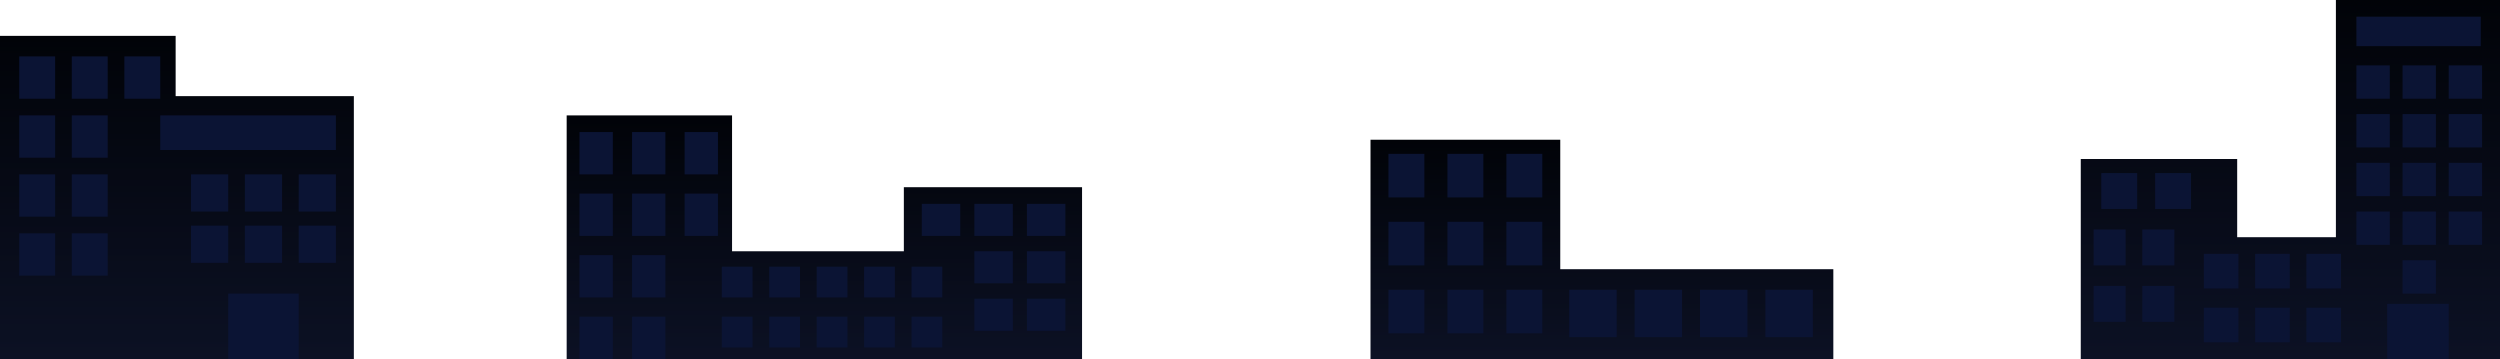 <svg xmlns="http://www.w3.org/2000/svg" xmlns:xlink="http://www.w3.org/1999/xlink" viewBox="0 0 1950 280"><defs><style>.cls-1{fill:url(#무제_그라디언트_9);}.cls-2{fill:url(#무제_그라디언트_9-2);}.cls-3{fill:url(#무제_그라디언트_9-3);}.cls-4{fill:url(#무제_그라디언트_9-4);}.cls-5{fill:#0b1434;}</style><linearGradient id="무제_그라디언트_9" x1="138" y1="280" x2="138" y2="28" gradientUnits="userSpaceOnUse"><stop offset="0" stop-color="#0c1124"/><stop offset="1" stop-color="#010308"/></linearGradient><linearGradient id="무제_그라디언트_9-2" x1="643" x2="643" y2="90" xlink:href="#무제_그라디언트_9"/><linearGradient id="무제_그라디언트_9-3" x1="1249.5" x2="1249.5" y2="109" xlink:href="#무제_그라디언트_9"/><linearGradient id="무제_그라디언트_9-4" x1="1786.5" x2="1786.5" y2="0" xlink:href="#무제_그라디언트_9"/></defs><title>skills-back</title><g id="레이어_2" data-name="레이어 2"><g id="레이어_4" data-name="레이어 4"><polygon class="cls-1" points="137 28 0 28 0 280 107 280 107 280 276 280 276 75 137 75 137 28"/><polygon class="cls-2" points="705 196 571 196 571 90 442 90 442 280 543 280 543 280 755 280 755 280 844 280 844 146 705 146 705 196"/><polygon class="cls-3" points="1217 109 1069 109 1069 280 1206 280 1206 280 1430 280 1430 210 1217 210 1217 109"/><polygon class="cls-4" points="1950 0 1822 0 1822 185 1745 185 1745 124 1623 124 1623 280 1700 280 1745 280 1849 280 1849 280 1950 280 1950 0"/><rect class="cls-5" x="15" y="44" width="28" height="33"/><rect class="cls-5" x="56" y="44" width="28" height="33"/><rect class="cls-5" x="97" y="44" width="28" height="33"/><rect class="cls-5" x="15" y="90" width="28" height="33"/><rect class="cls-5" x="56" y="90" width="28" height="33"/><rect class="cls-5" x="15" y="136" width="28" height="33"/><rect class="cls-5" x="56" y="136" width="28" height="33"/><rect class="cls-5" x="15" y="182" width="28" height="33"/><rect class="cls-5" x="56" y="182" width="28" height="33"/><rect class="cls-5" x="125" y="90" width="137" height="27"/><rect class="cls-5" x="233" y="136" width="29" height="29"/><rect class="cls-5" x="191" y="136" width="29" height="29"/><rect class="cls-5" x="149" y="136" width="29" height="29"/><rect class="cls-5" x="233" y="176" width="29" height="29"/><rect class="cls-5" x="191" y="176" width="29" height="29"/><rect class="cls-5" x="149" y="176" width="29" height="29"/><rect class="cls-5" x="452" y="103" width="26" height="33"/><rect class="cls-5" x="493" y="103" width="26" height="33"/><rect class="cls-5" x="534" y="103" width="26" height="33"/><rect class="cls-5" x="452" y="151" width="26" height="33"/><rect class="cls-5" x="493" y="151" width="26" height="33"/><rect class="cls-5" x="534" y="151" width="26" height="33"/><rect class="cls-5" x="452" y="199" width="26" height="33"/><rect class="cls-5" x="493" y="199" width="26" height="33"/><rect class="cls-5" x="452" y="247" width="26" height="33"/><rect class="cls-5" x="493" y="247" width="26" height="33"/><rect class="cls-5" x="563" y="208" width="24" height="24"/><rect class="cls-5" x="600" y="208" width="24" height="24"/><rect class="cls-5" x="637" y="208" width="24" height="24"/><rect class="cls-5" x="674" y="208" width="24" height="24"/><rect class="cls-5" x="711" y="208" width="24" height="24"/><rect class="cls-5" x="563" y="247" width="24" height="24"/><rect class="cls-5" x="600" y="247" width="24" height="24"/><rect class="cls-5" x="637" y="247" width="24" height="24"/><rect class="cls-5" x="674" y="247" width="24" height="24"/><rect class="cls-5" x="711" y="247" width="24" height="24"/><rect class="cls-5" x="719" y="159" width="30" height="25"/><rect class="cls-5" x="760" y="159" width="30" height="25"/><rect class="cls-5" x="801" y="159" width="30" height="25"/><rect class="cls-5" x="760" y="196" width="30" height="25"/><rect class="cls-5" x="801" y="196" width="30" height="25"/><rect class="cls-5" x="760" y="233" width="30" height="25"/><rect class="cls-5" x="801" y="233" width="30" height="25"/><rect class="cls-5" x="1083" y="120" width="28" height="34"/><rect class="cls-5" x="1129" y="120" width="28" height="34"/><rect class="cls-5" x="1175" y="120" width="28" height="34"/><rect class="cls-5" x="1083" y="173" width="28" height="34"/><rect class="cls-5" x="1129" y="173" width="28" height="34"/><rect class="cls-5" x="1175" y="173" width="28" height="34"/><rect class="cls-5" x="1083" y="226" width="28" height="34"/><rect class="cls-5" x="1129" y="226" width="28" height="34"/><rect class="cls-5" x="1175" y="226" width="28" height="34"/><rect class="cls-5" x="1224" y="226" width="37" height="37"/><rect class="cls-5" x="1275" y="226" width="37" height="37"/><rect class="cls-5" x="1326" y="226" width="37" height="37"/><rect class="cls-5" x="1377" y="226" width="37" height="37"/><rect class="cls-5" x="1639" y="135" width="28" height="28"/><rect class="cls-5" x="1681" y="135" width="28" height="28"/><rect class="cls-5" x="1633" y="179" width="25" height="28"/><rect class="cls-5" x="1671" y="179" width="25" height="28"/><rect class="cls-5" x="1633" y="223" width="25" height="28"/><rect class="cls-5" x="1671" y="223" width="25" height="28"/><rect class="cls-5" x="1719" y="198" width="27" height="27"/><rect class="cls-5" x="1759" y="198" width="27" height="27"/><rect class="cls-5" x="1799" y="198" width="27" height="27"/><rect class="cls-5" x="1719" y="240" width="27" height="27"/><rect class="cls-5" x="1759" y="240" width="27" height="27"/><rect class="cls-5" x="1799" y="240" width="27" height="27"/><rect class="cls-5" x="1838" y="13" width="97" height="23"/><rect class="cls-5" x="1838" y="51" width="26" height="26"/><rect class="cls-5" x="1874" y="51" width="26" height="26"/><rect class="cls-5" x="1910" y="51" width="26" height="26"/><rect class="cls-5" x="1838" y="89" width="26" height="26"/><rect class="cls-5" x="1874" y="89" width="26" height="26"/><rect class="cls-5" x="1910" y="89" width="26" height="26"/><rect class="cls-5" x="1838" y="127" width="26" height="26"/><rect class="cls-5" x="1874" y="127" width="26" height="26"/><rect class="cls-5" x="1910" y="127" width="26" height="26"/><rect class="cls-5" x="1838" y="165" width="26" height="26"/><rect class="cls-5" x="1874" y="165" width="26" height="26"/><rect class="cls-5" x="1910" y="165" width="26" height="26"/><rect class="cls-5" x="1874" y="203" width="26" height="26"/><rect class="cls-5" x="1862" y="237" width="48" height="43"/><rect class="cls-5" x="178" y="229" width="55" height="51"/></g></g></svg>